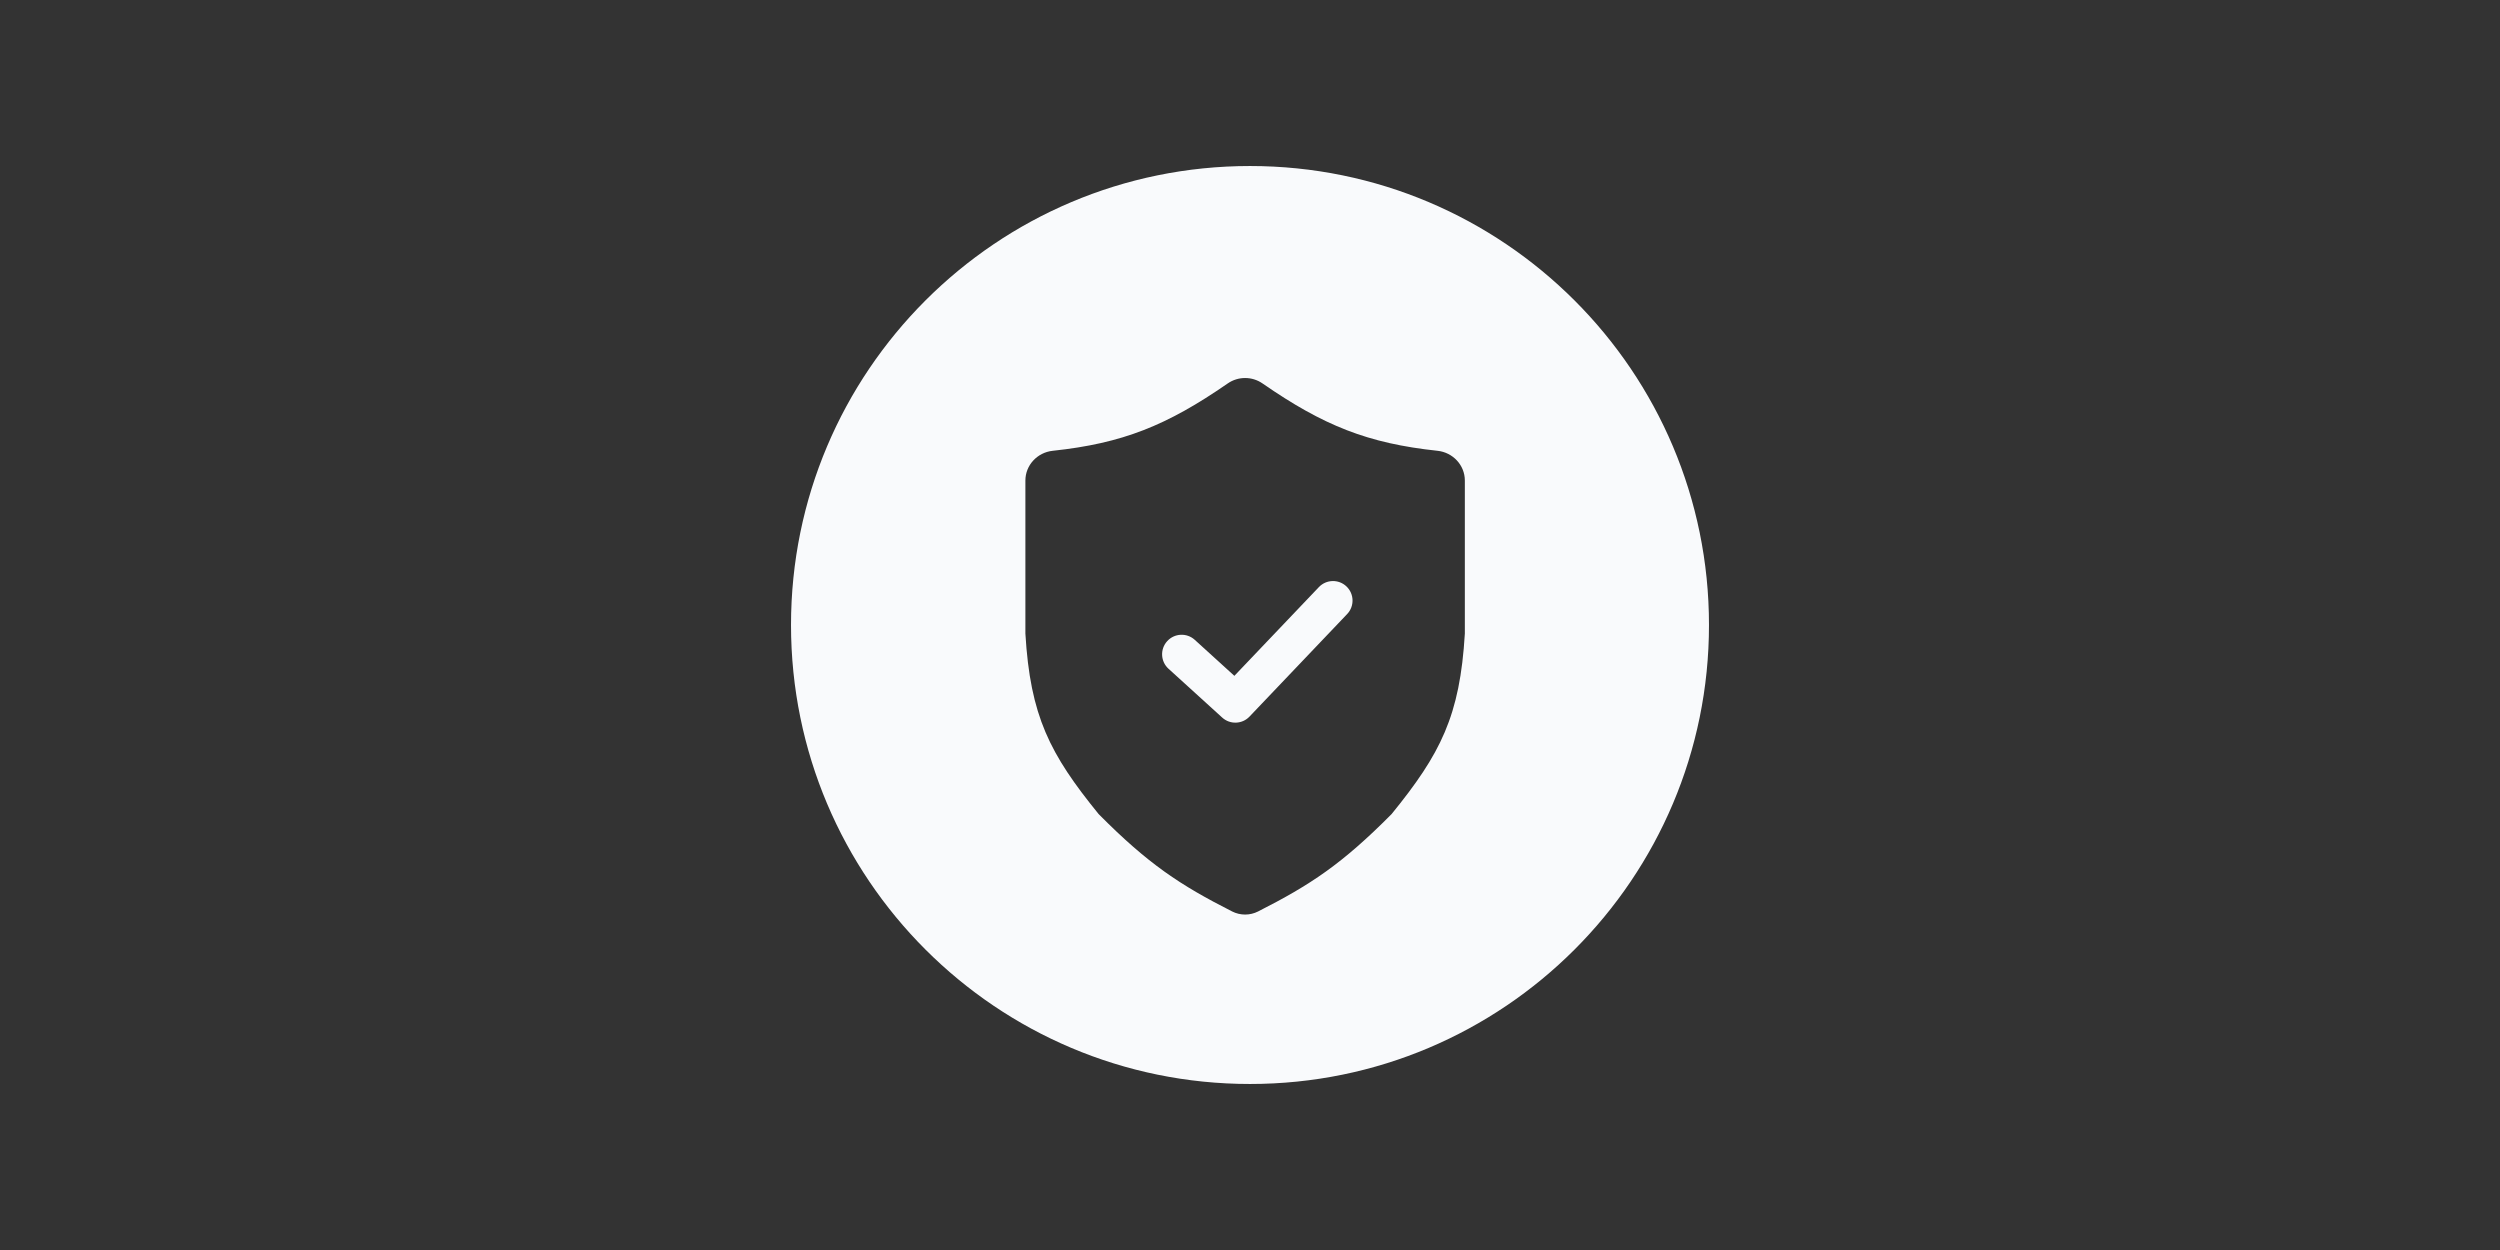 <svg width="256" height="128" viewBox="0 0 256 128" fill="none" xmlns="http://www.w3.org/2000/svg">
<rect x="0" y="0" width="256" height="128" fill="#333333" stroke="none"/>
<path fill-rule="evenodd" clip-rule="evenodd" d="M128 111C153.957 111 175 89.957 175 64C175 38.043 153.957 17 128 17C102.043 17 81 38.043 81 64C81 89.957 102.043 111 128 111ZM129.28 39.264C128.211 38.524 126.789 38.524 125.72 39.264C119.478 43.582 114.948 45.398 107.799 46.161C106.228 46.329 105 47.627 105 49.207V64.88C105.5 73.315 107.484 77.191 112.5 83.36C117.579 88.483 120.834 90.623 126.169 93.332C127.004 93.757 127.996 93.757 128.831 93.332C134.166 90.623 137.421 88.483 142.5 83.36C147.516 77.191 149.5 73.315 150 64.88V49.207C150 47.627 148.772 46.329 147.201 46.161C140.052 45.398 135.522 43.582 129.28 39.264Z" fill="#F9FAFC"/>
<path fill-rule="evenodd" clip-rule="evenodd" d="M137.879 60.052C138.679 60.813 138.71 62.08 137.948 62.879L127.948 73.379C127.199 74.166 125.959 74.211 125.155 73.48L119.655 68.48C118.837 67.737 118.777 66.472 119.52 65.655C120.263 64.837 121.528 64.777 122.345 65.52L126.399 69.206L135.052 60.121C135.814 59.321 137.079 59.29 137.879 60.052Z" fill="#F9FAFC"/>
</svg>
